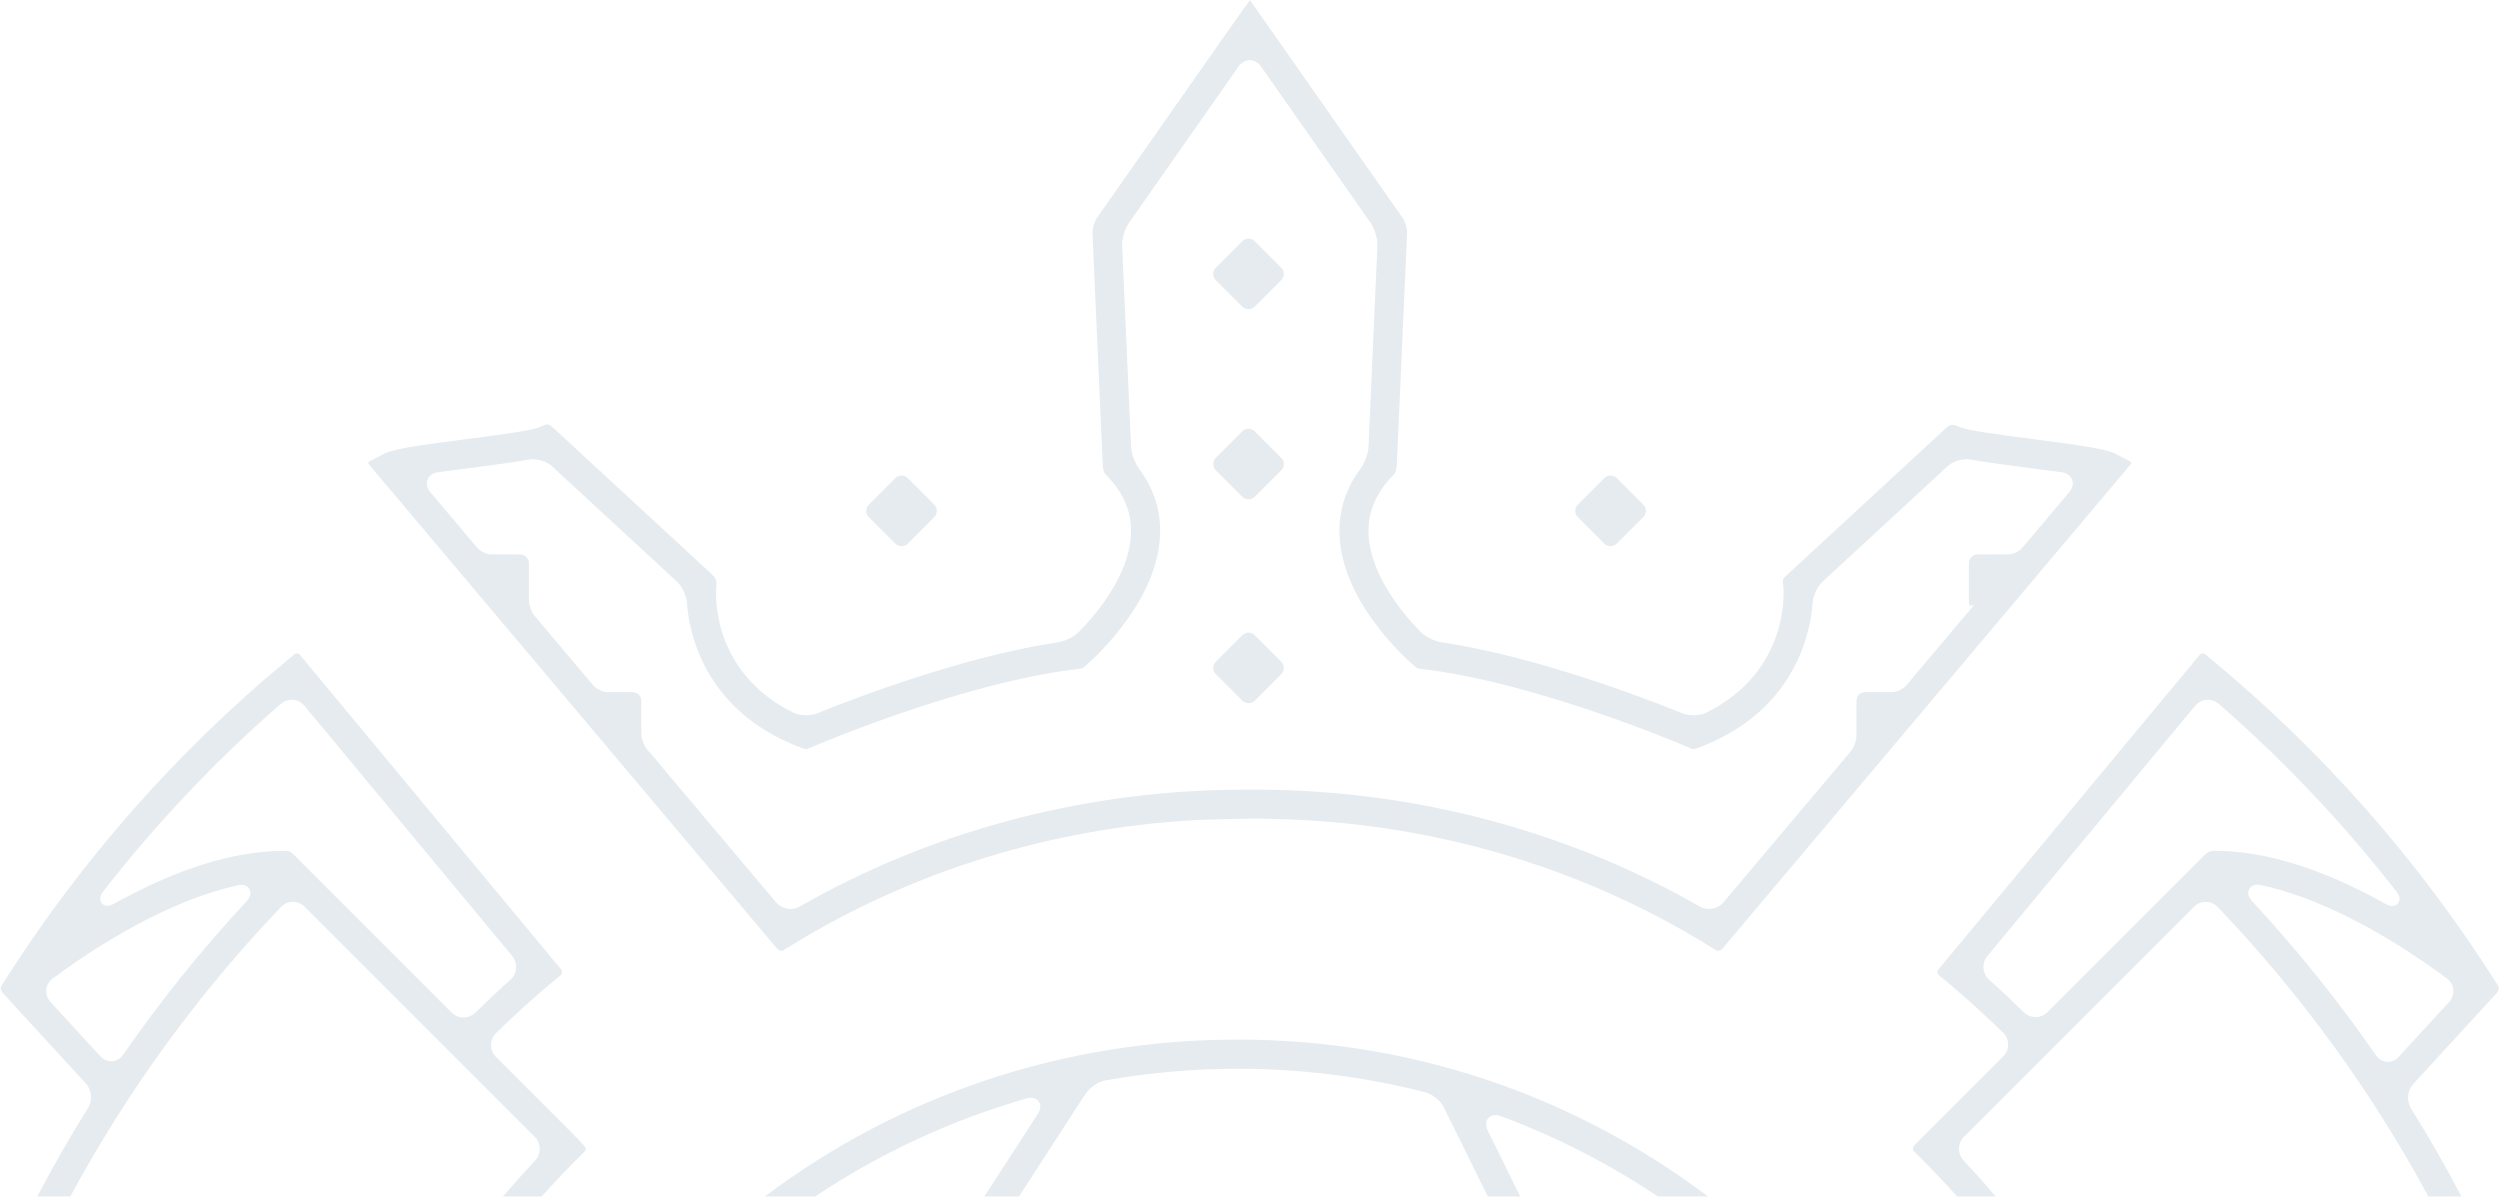 <?xml version="1.0" encoding="UTF-8" standalone="no"?>
<!DOCTYPE svg PUBLIC "-//W3C//DTD SVG 1.1//EN" "http://www.w3.org/Graphics/SVG/1.1/DTD/svg11.dtd">
<svg width="100%" height="100%" viewBox="0 0 1513 725" version="1.1" xmlns="http://www.w3.org/2000/svg" xmlns:xlink="http://www.w3.org/1999/xlink" xml:space="preserve" xmlns:serif="http://www.serif.com/" style="fill-rule:evenodd;clip-rule:evenodd;stroke-linejoin:round;stroke-miterlimit:1.414;">
    <g transform="matrix(1,0,0,1,-274,-1191)">
        <g>
            <g transform="matrix(2.272,0,0,2.272,-797.211,1186.25)">
                <path d="M481.412,320.799C485.623,312.771 490.144,304.891 494.971,297.175C496.175,295.237 495.925,292.404 494.371,290.729L472.304,266.683C471.675,266 471.612,265.1 471.742,264.883L472.896,263.075C493.271,231.058 518.454,202.492 547.721,178.187L549.862,176.408C550.112,176.204 550.379,176.154 550.558,176.154C550.879,176.154 551.183,176.304 551.396,176.554L620.963,260.329C621.342,260.796 621.287,261.483 620.825,261.871L618.688,263.637C613.683,267.8 608.746,272.267 603.604,277.287C602.75,278.129 602.271,279.254 602.271,280.442C602.262,281.638 602.733,282.763 603.579,283.617L621.15,301.192C624.508,304.538 627.542,307.558 627.542,308.029C627.542,308.312 627.433,308.588 627.221,308.8L625.258,310.767C621.987,314.038 618.816,317.383 615.747,320.799L605.461,320.799C608.226,317.554 611.077,314.369 614.013,311.246C615.675,309.467 615.633,306.625 613.925,304.908L552.642,243.629C551.804,242.787 550.7,242.325 549.517,242.325C548.304,242.325 547.171,242.808 546.325,243.696C524.01,267.058 505.214,292.992 490.218,320.799L481.412,320.799ZM992.814,320.799C989.745,317.383 986.575,314.038 983.304,310.767L981.329,308.8C980.908,308.375 980.908,307.688 981.329,307.258L1005.08,283.504C1005.94,282.646 1006.41,281.521 1006.4,280.325C1006.4,279.133 1005.92,278.017 1005.07,277.175C999.933,272.175 995.046,267.746 990.108,263.646L987.962,261.867C987.742,261.679 987.6,261.417 987.571,261.125C987.546,260.837 987.633,260.554 987.817,260.329L1057.4,176.554C1057.61,176.304 1057.91,176.154 1058.24,176.154C1058.41,176.154 1058.68,176.204 1058.93,176.408C1060.1,177.396 1061.08,178.196 1061.08,178.196C1090.34,202.5 1115.52,231.067 1135.89,263.075L1137.04,264.883C1137.18,265.096 1137.11,266.004 1136.49,266.679L1114.27,290.879C1112.74,292.558 1112.48,295.383 1113.69,297.321C1118.48,304.99 1122.97,312.822 1127.15,320.799L1118.33,320.799C1103.33,292.991 1084.54,267.058 1062.22,243.696C1061.39,242.808 1060.26,242.325 1059.05,242.325C1057.86,242.325 1056.75,242.787 1055.92,243.629L994.629,304.908C992.917,306.621 992.871,309.462 994.542,311.242C997.479,314.366 1000.33,317.553 1003.1,320.799L992.814,320.799ZM1124.99,265.721C1125.1,266.887 1124.69,268.079 1123.87,268.975L1110.45,283.6C1109.66,284.458 1108.62,284.925 1107.55,284.925C1106.29,284.925 1105.13,284.288 1104.36,283.175C1094.43,268.821 1083.35,255.029 1071.42,242.179C1070.16,240.825 1070.23,239.733 1070.53,239.063C1070.89,238.246 1071.73,237.75 1072.76,237.75C1073.06,237.75 1073.39,237.779 1073.73,237.863C1074.61,238.05 1075.5,238.258 1076.39,238.483C1086.07,240.946 1096.69,245.629 1107.94,252.412C1114.46,256.354 1119.9,260.2 1123.3,262.75C1124.28,263.463 1124.89,264.55 1124.99,265.721ZM484.917,268.975C484.092,268.075 483.692,266.887 483.796,265.712C483.912,264.529 484.521,263.479 485.5,262.75C490.55,258.996 495.775,255.488 501.029,252.338C512.2,245.621 522.738,240.971 532.338,238.512C533.187,238.292 534.033,238.092 534.888,237.9C535.213,237.825 535.525,237.792 535.813,237.792C536.829,237.792 537.646,238.279 538.004,239.092C538.3,239.762 538.371,240.85 537.104,242.225C525.225,255.017 514.192,268.746 504.3,283.029C503.525,284.142 502.363,284.787 501.104,284.787C500.025,284.787 499.004,284.308 498.212,283.454L484.917,268.975ZM499.071,239.433C513.15,221.367 529.033,204.587 546.283,189.583C547.083,188.871 548.117,188.487 549.175,188.487C550.488,188.487 551.729,189.079 552.579,190.092L607.937,256.763C609.479,258.633 609.267,261.463 607.446,263.075C604.475,265.721 601.417,268.592 598.1,271.842C597.246,272.667 596.133,273.121 594.95,273.121C593.754,273.121 592.629,272.662 591.779,271.808L550.725,230.758C550.358,230.387 550.042,230.071 549.779,229.783C549.267,229.237 548.483,228.758 547.983,228.75C547.679,228.746 547.383,228.746 547.083,228.746C533.879,228.746 518.688,233.467 501.95,242.779C501.196,243.192 500.629,243.375 500.1,243.375C499.342,243.375 498.675,242.975 498.363,242.321C497.767,241.104 498.713,239.892 499.071,239.433ZM1001.34,263.075C999.529,261.463 999.304,258.633 1000.85,256.763L1056.21,190.096C1057.06,189.079 1058.3,188.487 1059.61,188.487C1060.67,188.487 1061.69,188.871 1062.5,189.583C1079.76,204.596 1095.67,221.392 1109.76,239.492C1110.12,239.946 1111.07,241.162 1110.46,242.379C1110.15,243.033 1109.49,243.433 1108.73,243.433C1108.2,243.433 1107.63,243.246 1106.89,242.833C1090.08,233.479 1074.85,228.738 1061.65,228.738C1061.34,228.738 1061.02,228.738 1060.71,228.746C1060.18,228.75 1059.39,229.179 1058.92,229.663C1058.67,229.917 1058.39,230.204 1058.06,230.529L1016.89,271.696C1016.05,272.546 1014.92,273.012 1013.72,273.012C1012.53,273.012 1011.42,272.554 1010.57,271.729C1007.28,268.496 1004.26,265.667 1001.34,263.075Z" style="fill:rgb(229,235,239);"/>
            </g>
            <g transform="matrix(2.272,0,0,2.272,-797.211,1186.25)">
                <path d="M675.225,320.799C711.021,293.84 754.842,279.008 801.133,279.008C846.824,279.008 890.058,293.441 926.464,320.799L913.083,320.799C900.061,312.071 886.048,304.894 871.275,299.4C870.775,299.213 870.275,299.113 869.833,299.113C868.921,299.113 868.146,299.521 867.704,300.229C867.342,300.808 867.067,301.804 867.787,303.275L876.435,320.799L867.796,320.799L856.117,297.129C855.225,295.3 853.067,293.533 851.112,293.033C834.879,288.887 818.104,286.779 801.254,286.779C789.496,286.779 777.65,287.812 766.037,289.854C764.063,290.2 761.758,291.737 760.658,293.429L742.911,320.799L733.679,320.799L747.933,298.821C748.908,297.308 748.596,296.229 748.317,295.721C747.896,294.95 747.087,294.508 746.096,294.508C745.729,294.508 745.308,294.571 744.883,294.696C724.653,300.53 705.752,309.334 688.641,320.799L675.225,320.799Z" style="fill:rgb(229,235,239);"/>
            </g>
            <g transform="matrix(9.468,0,0,9.468,-797.211,1186.25)">
                <path d="M192.552,20.104C192.771,20.322 193.123,20.322 193.343,20.104L195.04,18.404C195.258,18.187 195.258,17.833 195.04,17.616L193.343,15.916C193.123,15.698 192.771,15.698 192.552,15.916L190.853,17.616C190.636,17.833 190.636,18.187 190.853,18.404L192.552,20.104Z" style="fill:rgb(229,235,239);fill-rule:nonzero;"/>
            </g>
            <g transform="matrix(9.468,0,0,9.468,-797.211,1186.25)">
                <path d="M192.552,32.257C192.771,32.476 193.123,32.476 193.343,32.257L195.04,30.559C195.258,30.34 195.258,29.987 195.04,29.77L193.343,28.07C193.123,27.852 192.771,27.852 192.552,28.07L190.853,29.77C190.636,29.987 190.636,30.34 190.853,30.559L192.552,32.257Z" style="fill:rgb(229,235,239);fill-rule:nonzero;"/>
            </g>
            <g transform="matrix(9.468,0,0,9.468,-797.211,1186.25)">
                <path d="M140.467,31.162C140.563,30.906 140.804,30.734 141.13,30.689C141.789,30.596 142.473,30.509 143.058,30.434L143.136,30.424C144.709,30.22 145.99,30.05 146.928,29.88C147.013,29.864 147.103,29.857 147.197,29.857C147.648,29.857 148.129,30.031 148.421,30.302L156.416,37.684C156.799,38.036 157.028,38.649 157.055,39.076C157.159,40.635 157.99,45.905 164.311,48.28C164.311,48.28 164.367,48.301 164.435,48.327C164.504,48.353 164.582,48.379 164.606,48.381C164.619,48.383 164.635,48.384 164.652,48.384C164.712,48.384 164.75,48.374 164.761,48.369L165.008,48.263C165.102,48.222 174.656,44.119 182.041,43.264L182.24,43.241C182.275,43.236 182.354,43.201 182.379,43.181L182.534,43.05C182.719,42.893 187.068,39.178 187.287,34.783C187.368,33.224 186.921,31.778 185.965,30.484C185.725,30.162 185.462,29.558 185.438,29.072L184.867,16.223C184.848,15.765 185.033,15.135 185.297,14.758L192.312,4.749C192.489,4.496 192.75,4.349 193.026,4.349C193.303,4.349 193.567,4.496 193.741,4.749L200.758,14.758C201.021,15.134 201.204,15.765 201.184,16.224L200.615,29.072C200.594,29.555 200.329,30.16 200.089,30.484C199.132,31.779 198.686,33.225 198.765,34.784C198.985,39.178 203.335,42.893 203.522,43.05L203.676,43.181C203.702,43.203 203.779,43.236 203.812,43.241L204.011,43.264C211.412,44.122 220.955,48.222 221.045,48.263L221.297,48.37C221.303,48.374 221.344,48.384 221.401,48.384C221.469,48.379 221.547,48.353 221.616,48.328L221.744,48.28C228.064,45.906 228.894,40.635 228.997,39.076C229.03,38.589 229.305,37.992 229.636,37.686L237.632,30.302C237.926,30.031 238.407,29.857 238.856,29.857C238.95,29.857 239.04,29.864 239.125,29.88C240.067,30.051 241.345,30.22 242.918,30.424L242.972,30.43C243.564,30.506 244.258,30.596 244.927,30.688C245.248,30.733 245.49,30.906 245.586,31.16C245.687,31.416 245.622,31.705 245.409,31.957L242.409,35.515C242.21,35.751 241.799,35.941 241.491,35.941L239.551,35.942C239.243,35.942 238.995,36.192 238.995,36.5L238.993,38.904C238.993,39.024 239.011,39.116 239.044,39.175C239.119,39.31 239.397,39.074 239.327,39.165C239.299,39.203 239.254,39.258 239.195,39.328L234.992,44.314C234.792,44.549 234.382,44.741 234.074,44.741L232.365,44.741C232.058,44.741 231.808,44.99 231.808,45.298L231.805,47.534C231.805,47.842 231.645,48.282 231.449,48.519L223.304,58.181C223.084,58.442 222.735,58.599 222.375,58.599C222.164,58.599 221.961,58.546 221.786,58.446C213.592,53.753 204.159,51.176 194.504,50.989L194.188,50.983C193.915,50.975 193.64,50.969 193.364,50.969L193.034,50.975L192.679,50.975C192.555,50.975 192.404,50.975 192.24,50.979C191.897,50.983 191.549,50.989 191.549,50.989C181.897,51.176 172.464,53.753 164.267,58.445C164.092,58.546 163.889,58.599 163.677,58.599C163.317,58.599 162.969,58.442 162.748,58.181L154.496,48.389C154.296,48.154 154.136,47.713 154.136,47.404L154.136,45.298C154.136,44.99 153.886,44.741 153.577,44.741L151.979,44.741C151.671,44.741 151.26,44.549 151.061,44.314L147.31,39.865C147.11,39.628 146.949,39.188 146.949,38.879L146.949,36.5C146.949,36.192 146.7,35.942 146.392,35.942L144.561,35.941C144.252,35.941 143.843,35.751 143.644,35.515L140.646,31.959C140.434,31.708 140.369,31.418 140.467,31.162ZM162.803,61.128C162.879,61.219 162.995,61.276 163.104,61.276C163.144,61.276 163.177,61.268 163.2,61.253L163.69,60.951C171.373,56.211 180.313,53.433 189.543,52.923C189.906,52.903 190.487,52.888 190.887,52.879L191.595,52.858C192.072,52.843 192.553,52.837 193.03,52.834L193.359,52.828C193.623,52.828 193.884,52.834 194.146,52.84L194.468,52.848C204.438,53.039 214.084,55.842 222.365,60.951L222.853,61.253C222.878,61.268 222.912,61.276 222.95,61.276C223.057,61.276 223.176,61.219 223.251,61.128L249.326,30.192C249.36,30.151 249.377,30.112 249.368,30.08C249.363,30.048 249.336,30.015 249.286,29.991L248.412,29.53C247.793,29.204 246.335,28.991 243.136,28.576C240.86,28.283 238.939,28.022 238.427,27.807C238.427,27.807 238.332,27.768 238.218,27.717C238.1,27.667 237.895,27.633 237.775,27.691C237.706,27.723 237.636,27.769 237.573,27.825L227.429,37.194C227.429,37.194 227.319,37.298 227.184,37.422C227.141,37.462 227.094,37.588 227.099,37.647L227.132,37.978C227.154,38.197 227.589,43.376 222.215,46.051C221.997,46.159 221.705,46.22 221.397,46.22C221.128,46.22 220.865,46.173 220.659,46.09C218.026,45.026 211.261,42.455 205.301,41.561C204.83,41.49 204.243,41.198 203.934,40.883C202.751,39.666 200.747,37.244 200.62,34.683C200.553,33.283 201.057,32.05 202.16,30.912C202.16,30.912 202.194,30.878 202.236,30.835C202.277,30.795 202.364,30.628 202.392,30.458C202.409,30.365 202.424,30.258 202.428,30.146L203.082,15.398C203.094,15.123 202.96,14.664 202.802,14.437L193.077,0.562C193.064,0.548 193.053,0.538 193.043,0.531C193.021,0.518 192.47,1.286 191.817,2.218C189.221,5.92 183.252,14.437 183.252,14.437C183.094,14.664 182.959,15.123 182.972,15.398L183.625,30.146C183.631,30.252 183.641,30.353 183.655,30.441C183.68,30.603 183.757,30.772 183.805,30.822L183.895,30.912C184.995,32.05 185.5,33.283 185.431,34.683C185.307,37.244 183.303,39.666 182.118,40.881C181.81,41.198 181.224,41.491 180.752,41.561C174.796,42.454 168.029,45.026 165.394,46.09C165.187,46.173 164.925,46.22 164.656,46.22C164.348,46.22 164.055,46.159 163.839,46.051C158.466,43.378 158.901,38.204 158.923,37.98C158.923,37.98 158.93,37.911 158.941,37.827C158.949,37.742 158.916,37.549 158.824,37.418C158.774,37.349 158.709,37.273 158.632,37.201L148.646,27.981L148.316,27.694C148.28,27.661 148.193,27.631 148.102,27.631C148.05,27.631 148.023,27.638 148.014,27.642L147.618,27.81C147.115,28.022 145.191,28.284 142.9,28.578C139.719,28.991 138.261,29.204 137.643,29.53L136.766,29.991C136.719,30.015 136.69,30.048 136.683,30.08C136.677,30.112 136.693,30.151 136.727,30.192L162.803,61.128Z" style="fill:rgb(229,235,239);fill-rule:nonzero;"/>
            </g>
            <g transform="matrix(9.468,0,0,9.468,-797.211,1186.25)">
                <path d="M192.552,45.291C192.771,45.508 193.123,45.508 193.343,45.291L195.04,43.59C195.258,43.373 195.258,43.02 195.04,42.801L193.343,41.103C193.123,40.884 192.771,40.884 192.552,41.103L190.853,42.801C190.636,43.02 190.636,43.373 190.853,43.59L192.552,45.291Z" style="fill:rgb(229,235,239);fill-rule:nonzero;"/>
            </g>
            <g transform="matrix(9.468,0,0,9.468,-797.211,1186.25)">
                <path d="M170.372,35.251C170.591,35.468 170.945,35.468 171.161,35.251L172.862,33.551C173.079,33.333 173.079,32.98 172.862,32.762L171.161,31.063C170.945,30.844 170.591,30.844 170.372,31.063L168.674,32.762C168.455,32.98 168.455,33.333 168.674,33.551L170.372,35.251Z" style="fill:rgb(229,235,239);fill-rule:nonzero;"/>
            </g>
            <g transform="matrix(9.468,0,0,9.468,-797.211,1186.25)">
                <path d="M215.689,35.251C215.909,35.468 216.262,35.468 216.481,35.251L218.179,33.551C218.396,33.333 218.396,32.98 218.179,32.762L216.481,31.063C216.262,30.844 215.909,30.844 215.689,31.063L213.992,32.762C213.775,32.98 213.775,33.333 213.992,33.551L215.689,35.251Z" style="fill:rgb(229,235,239);fill-rule:nonzero;"/>
            </g>
        </g>
    </g>
</svg>
